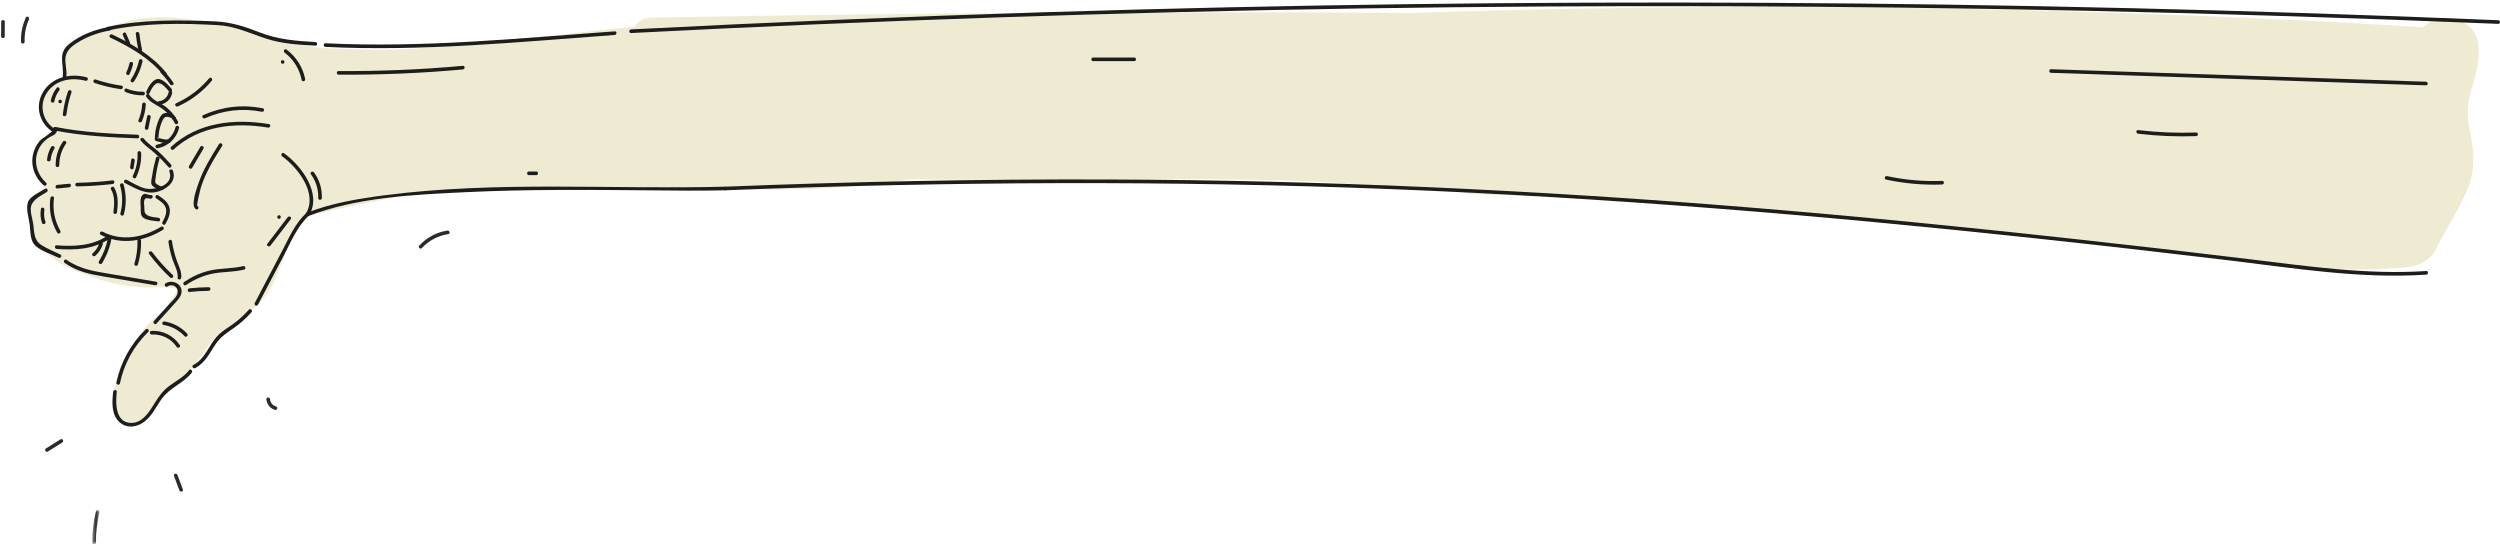 <svg width="689px" height="150px" viewBox="0 0 689 150" version="1.1" xmlns="http://www.w3.org/2000/svg" xmlns:xlink="http://www.w3.org/1999/xlink">
    <!-- Generator: Sketch 46.2 (44496) - http://www.bohemiancoding.com/sketch -->
    <desc>Created with Sketch.</desc>
    <defs>
        <polygon id="path-1" points="0.58 0.695 2.577 0.695 2.577 10.168 0.58 10.168 0.58 0.695"></polygon>
    </defs>
    <g id="Page-1" stroke="none" stroke-width="1" fill="none" fill-rule="evenodd">
        <g transform="translate(344.5, 75.5) rotate(-180) translate(-344.5, -75.5) translate(0, 0)">
            <path d="M657.503,109.979 C657.503,124.237 651.961,135.795 645.123,135.795 C638.286,135.795 632.743,124.237 632.743,109.979 C632.743,95.721 638.286,84.164 645.123,84.164 C651.961,84.164 657.503,95.721 657.503,109.979" id="Fill-1" fill="#EFEBD3"></path>
            <path d="M645.96,96.483 C645.39,96.384 645.036,95.79 645.025,95.236 C643.807,94.438 642.925,93.331 643.138,91.614 C643.223,90.937 643.669,90.303 644.428,90.325 C646.351,90.377 649.404,91.373 649.593,93.614 C649.629,94.049 649.476,94.365 649.232,94.571 C649.836,95.345 649.536,96.655 648.303,96.654 C647.514,96.653 646.74,96.617 645.96,96.483 Z M643.715,127.665 C642.834,127.102 642.35,126.059 642.578,125.026 C642.826,123.899 643.792,123.117 644.777,122.626 C645.403,122.313 646.17,122.454 646.541,123.089 C646.628,123.236 646.678,123.403 646.698,123.577 C647.336,123.589 648.041,124.177 647.968,124.864 C647.844,126.017 647.461,127.183 646.381,127.777 C645.554,128.232 644.505,128.17 643.715,127.665 Z M645.547,114.003 C645.544,114.03 645.55,114.055 645.547,114.082 C645.299,115.837 644.486,120.153 641.74,118.624 C638.654,116.906 641.708,112.766 644.085,112.121 C645.304,111.79 645.987,113.141 645.547,114.003 Z M645.215,106.526 C644.663,106.995 643.936,107.025 643.391,106.526 C641.183,104.508 641.676,101.387 644.027,99.751 C644.367,99.514 644.991,99.499 645.329,99.751 C645.669,100.005 645.934,100.26 646.215,100.577 C646.617,101.031 646.626,101.562 646.424,101.995 C646.468,102.139 646.488,102.302 646.468,102.489 C646.318,103.901 646.4,105.518 645.215,106.526 Z M680.134,90.951 C680.748,89.953 680.932,88.666 680.391,87.165 C677.8,79.972 669.097,76.446 662.324,74.211 C658.399,72.915 654.293,72.165 650.173,71.847 C646.924,71.597 643.139,72.309 640,71.227 C641.068,69.428 642.154,67.641 643.266,65.871 C649.289,61.709 653.479,55.759 654.9,48.498 C655.704,48.006 656.371,47.289 656.7,46.385 C657.121,45.233 657.4,44.187 657.612,42.978 C657.765,42.1 657.657,41.314 657.384,40.633 C657.171,37.646 656.328,34.671 652.581,34.573 C648.594,34.469 647.271,38.745 645.026,41.154 C640.571,45.936 635.16,49.394 632.267,54.733 C632.174,54.85 632.081,54.968 631.993,55.098 C630.846,56.803 629.572,58.189 628.195,59.419 C626.399,60.607 624.678,61.896 623.015,63.28 C622.384,63.698 621.744,64.119 621.086,64.55 C617.24,67.078 614.728,70.354 612.937,74.571 C610.622,80.018 609.052,85.597 606.094,90.318 C605.816,90.663 605.555,91.023 605.262,91.354 C595.743,93.429 586.212,95.449 576.659,97.366 C572.267,98.043 567.856,98.588 563.425,98.967 C539.825,99.175 516.138,98.528 492.641,99.513 C474.318,98.031 455.909,98.759 437.766,101.587 C419.636,101.312 401.494,101.484 383.362,101.591 C366.949,101.688 350.533,101.709 334.126,101.232 C318.683,100.784 303.261,99.073 287.824,98.755 C286.615,98.037 285.151,97.589 283.43,97.531 C216.489,95.308 149.667,89.733 83.299,80.704 C64.156,78.099 44.921,75.416 25.583,77.396 C21.597,77.804 18.118,79.953 17.031,83.796 C16.811,84.106 16.599,84.433 16.402,84.79 C13.993,89.16 11.328,93.475 9.274,98.025 C6.944,103.186 6.975,108.218 8.079,113.696 C8.979,118.166 9.298,120.884 8.103,125.383 C6.83,130.178 5.215,134.562 6.082,139.556 C6.914,144.349 12.792,147.041 17.153,145.842 C18.791,145.392 20.105,144.571 21.115,143.51 C109.311,148.903 197.737,150.391 286.063,147.876 C290.636,147.745 295.209,147.592 299.781,147.44 C314.603,147.532 329.426,147.592 344.248,147.607 C379.411,147.639 414.575,147.455 449.736,147.051 C469.638,146.823 489.54,146.522 509.44,146.157 C511.661,146.116 513.23,145.083 514.173,143.649 C532,141.83 549.809,139.791 567.654,138.217 C578.042,137.029 586.631,137.194 595.125,137.558 C596.659,137.624 598.21,137.665 599.76,137.723 C604.33,138.23 608.895,139.22 613.451,140.351 C614.529,140.78 615.607,141.224 616.705,141.647 C620.201,142.995 623.796,143.657 627.436,143.908 C639.63,146.766 651.723,148.092 663.63,141.268 C664.66,141.136 665.549,140.8 666.291,140.311 C667.434,140.081 668.539,139.58 669.321,138.703 C670.174,137.744 670.896,136.669 671.207,135.402 C671.501,134.207 671.567,132.641 671.109,131.481 C670.936,130.862 670.667,130.3 670.323,129.78 C672.408,128.724 674.388,127.421 676.319,125.889 C679.073,123.706 678.113,119.713 676.319,117.404 C675.585,116.46 674.701,115.739 673.737,115.178 C675.382,114.414 676.848,113.355 677.771,111.786 C678.397,110.722 678.904,108.86 678.89,107.628 C679.383,105.565 679.254,103.677 677.949,101.73 C677.535,101.112 677.048,100.587 676.511,100.159 C676.74,99.825 676.936,99.467 677.094,99.088 C679.078,98.227 680.581,96.423 680.432,93.806 C680.376,92.83 680.27,91.885 680.134,90.951 Z" id="Fill-3" fill="#EFEBD3"></path>
            <path d="M489.109,99.555 C520.365,98.743 551.746,101.2 582.877,97.202 C590.147,96.27 597.53,95.039 604.396,92.387 C604.99,92.158 604.732,91.19 604.13,91.423 C590.55,96.668 575.048,97.347 560.67,98.034 C543.899,98.837 527.1,98.697 510.317,98.548 C503.25,98.485 496.175,98.371 489.109,98.555 C488.467,98.572 488.464,99.573 489.109,99.555" id="Fill-5" fill="#1D1E1B"></path>
            <path d="M604.616,92.258 C607.699,89.4 609.29,85.566 611.217,81.898 C613.74,77.098 616.263,72.299 618.784,67.499 C619.082,66.93 618.221,66.424 617.92,66.994 C615.552,71.503 613.182,76.012 610.812,80.521 C608.801,84.351 607.131,88.565 603.909,91.551 C603.437,91.989 604.144,92.695 604.616,92.258" id="Fill-7" fill="#1D1E1B"></path>
            <path d="M620.401,65.651 C622.05,63.815 623.866,62.272 625.921,60.901 C627.193,60.051 628.412,59.239 629.409,58.056 C631.564,55.502 632.586,52.02 635.723,50.417 C636.296,50.124 635.791,49.261 635.218,49.553 C632.351,51.02 631.16,53.903 629.397,56.419 C627.984,58.435 626.032,59.532 624.083,60.944 C622.467,62.112 621.025,63.462 619.694,64.945 C619.265,65.422 619.97,66.132 620.401,65.651" id="Fill-9" fill="#1D1E1B"></path>
            <path d="M636.867,48.994 C638.394,47.029 640.567,45.997 642.507,44.519 C644.134,43.281 645.245,41.723 646.313,40.001 C647.714,37.742 649.512,34.617 652.522,34.47 C657.244,34.238 657.176,39.74 656.813,43.028 C656.743,43.667 657.743,43.662 657.813,43.028 C658.127,40.181 658.375,36.684 655.984,34.579 C654.223,33.027 651.888,33.175 649.945,34.308 C647.277,35.866 646.13,38.703 644.409,41.114 C642.212,44.193 638.454,45.335 636.16,48.287 C635.77,48.789 636.472,49.502 636.867,48.994" id="Fill-11" fill="#1D1E1B"></path>
            <path d="M642.866,72.035 C641.391,73.018 639.434,71.735 640.224,69.76 C640.582,68.865 641.646,67.99 642.28,67.288 C643.711,65.704 645.141,64.119 646.572,62.535 C647.002,62.058 646.297,61.349 645.865,61.828 C644.166,63.709 642.459,65.584 640.768,67.473 C639.901,68.439 638.793,69.59 638.962,71.009 C639.205,73.052 641.768,73.966 643.371,72.898 C643.904,72.543 643.404,71.677 642.866,72.035" id="Fill-13" fill="#1D1E1B"></path>
            <path d="M648.853,60.227 C652.961,56.218 655.723,51.22 656.918,45.606 C657.052,44.978 656.088,44.709 655.954,45.339 C654.792,50.797 652.14,55.623 648.146,59.52 C647.685,59.97 648.392,60.677 648.853,60.227" id="Fill-15" fill="#1D1E1B"></path>
            <path d="M645.99,73.361 C650.25,74.081 654.51,74.8 658.769,75.519 C663.051,76.242 667.039,76.83 670.667,79.401 C671.192,79.773 671.692,78.907 671.17,78.537 C667.749,76.111 664.085,75.408 660.019,74.721 C655.431,73.946 650.843,73.172 646.255,72.397 C645.625,72.291 645.356,73.255 645.99,73.361" id="Fill-17" fill="#1D1E1B"></path>
            <path d="M672.35,80.835 C674.058,81.692 675.946,82.416 677.554,83.445 C679.678,84.806 679.531,86.873 679.826,89.156 C680.003,90.529 680.745,92.749 680.442,94.101 C680.004,96.057 677.601,97.093 676.074,98.105 C675.539,98.459 676.039,99.325 676.578,98.968 C677.876,98.108 680.272,97.109 681.09,95.708 C682.09,93.995 681.06,90.973 680.826,89.156 C680.604,87.445 680.733,85.012 679.566,83.63 C678.113,81.909 674.823,80.959 672.854,79.972 C672.281,79.684 671.774,80.546 672.35,80.835" id="Fill-19" fill="#1D1E1B"></path>
            <path d="M676.295,100.65 C679.253,103.332 680.033,107.593 677.711,110.98 C677.086,111.891 676.239,112.635 675.302,113.212 C674.797,113.522 674.127,113.689 673.726,114.144 C673.305,114.621 673.228,114.868 673.29,115.517 C673.351,116.153 674.352,116.159 674.29,115.517 C674.203,114.609 677.42,112.927 678.066,112.154 C679.034,110.998 679.71,109.582 679.978,108.096 C680.535,105.008 679.281,102.007 677.002,99.942 C676.526,99.511 675.817,100.216 676.295,100.65" id="Fill-21" fill="#1D1E1B"></path>
            <path d="M674.294,115.723 C677.733,118.252 678.275,122.91 675.506,126.188 C673.007,129.145 668.975,129.679 665.407,128.742 C664.784,128.577 664.519,129.542 665.142,129.705 C669.586,130.873 674.646,129.802 677.135,125.621 C679.372,121.865 678.249,117.397 674.798,114.86 C674.279,114.478 673.78,115.345 674.294,115.723" id="Fill-23" fill="#1D1E1B"></path>
            <path d="M670.701,129.842 C670.577,131.131 670.796,132.305 670.946,133.579 C671.266,136.301 670.091,137.669 667.888,139.097 C665.097,140.905 661.962,142.02 658.702,142.605 C658.07,142.718 658.338,143.682 658.968,143.569 C662.856,142.871 666.741,141.398 669.87,138.933 C673.213,136.298 671.352,133.465 671.701,129.842 C671.763,129.201 670.763,129.205 670.701,129.842" id="Fill-25" fill="#1D1E1B"></path>
            <path d="M519.577,142.362 C546.052,140.431 572.737,137.766 599.306,139.075 C599.949,139.106 599.948,138.106 599.306,138.075 C572.737,136.766 546.052,139.431 519.577,141.362 C518.939,141.409 518.934,142.409 519.577,142.362" id="Fill-27" fill="#1D1E1B"></path>
            <path d="M602.069,139.415 C607.295,139.697 612.454,140.105 617.367,142.044 C621.614,143.72 625.396,144.935 629.997,145.121 C639.779,145.518 649.77,145.664 659.387,143.595 C660.016,143.459 659.75,142.495 659.121,142.631 C649.356,144.731 639.001,144.631 629.065,144.077 C624.08,143.8 620.215,141.836 615.585,140.332 C611.227,138.917 606.611,138.661 602.069,138.415 C601.426,138.381 601.428,139.381 602.069,139.415" id="Fill-29" fill="#1D1E1B"></path>
            <path d="M603.831,91.652 C600.158,97.661 605.978,105.365 610.73,108.774 C611.254,109.149 611.754,108.283 611.235,107.91 C606.904,104.803 601.346,97.635 604.695,92.157 C605.031,91.606 604.166,91.103 603.831,91.652" id="Fill-31" fill="#1D1E1B"></path>
            <path d="M600.294,96.409 C600.211,98.975 600.947,101.403 602.457,103.484 C602.831,104 603.699,103.501 603.32,102.979 C601.904,101.028 601.217,98.822 601.294,96.409 C601.315,95.765 600.315,95.766 600.294,96.409" id="Fill-33" fill="#1D1E1B"></path>
            <path d="M616.574,121.162 C622.197,122.274 627.773,121.627 632.995,119.27 C633.582,119.006 633.073,118.143 632.49,118.407 C627.533,120.644 622.176,121.253 616.841,120.198 C616.212,120.073 615.942,121.037 616.574,121.162" id="Fill-35" fill="#1D1E1B"></path>
            <path d="M650.993,78.086 C650.339,80.26 650.051,82.469 650.125,84.737 C650.146,85.38 651.146,85.382 651.125,84.737 C651.054,82.558 651.329,80.44 651.957,78.352 C652.143,77.734 651.178,77.47 650.993,78.086" id="Fill-37" fill="#1D1E1B"></path>
            <path d="M644.594,88.521 C649.538,85.518 655.404,84.39 660.718,87.145 C661.289,87.44 661.795,86.578 661.223,86.281 C655.586,83.359 649.356,84.459 644.089,87.658 C643.54,87.991 644.042,88.856 644.594,88.521" id="Fill-39" fill="#1D1E1B"></path>
            <path d="M659.374,86.023 C663.556,83.252 668.517,83.008 673.377,83.397 C674.018,83.45 674.015,82.448 673.377,82.397 C668.339,81.995 663.195,82.293 658.87,85.16 C658.335,85.514 658.835,86.38 659.374,86.023" id="Fill-41" fill="#1D1E1B"></path>
            <path d="M659.244,85.472 C659.674,83.145 660.496,80.989 661.733,78.97 C662.07,78.42 661.205,77.917 660.869,78.465 C659.593,80.549 658.724,82.802 658.28,85.205 C658.163,85.835 659.127,86.105 659.244,85.472" id="Fill-43" fill="#1D1E1B"></path>
            <path d="M661.647,83.919 C661.989,82.851 662.605,81.943 663.451,81.21 C663.938,80.787 663.228,80.083 662.744,80.503 C661.77,81.348 661.076,82.427 660.683,83.653 C660.486,84.268 661.451,84.531 661.647,83.919" id="Fill-45" fill="#1D1E1B"></path>
            <path d="M639.045,74.455 C638.906,76.066 639.593,77.362 640.151,78.834 C640.856,80.688 641.319,82.597 641.615,84.556 C641.711,85.19 642.675,84.921 642.579,84.29 C642.32,82.578 641.944,80.898 641.37,79.263 C640.814,77.681 639.896,76.184 640.045,74.455 C640.1,73.814 639.1,73.818 639.045,74.455" id="Fill-47" fill="#1D1E1B"></path>
            <path d="M641.394,75.219 C643.471,77.15 645.364,79.249 647.056,81.526 C647.436,82.036 648.304,81.538 647.92,81.021 C646.176,78.675 644.242,76.502 642.101,74.512 C641.63,74.073 640.922,74.78 641.394,75.219" id="Fill-49" fill="#1D1E1B"></path>
            <path d="M621.995,77.661 C625.029,76.9 628.188,77.138 631.231,76.425 C633.768,75.83 636.099,74.741 638.257,73.296 C638.788,72.939 638.288,72.072 637.752,72.432 C635.45,73.974 632.92,75.122 630.183,75.627 C627.374,76.145 624.511,75.999 621.729,76.696 C621.105,76.852 621.37,77.817 621.995,77.661" id="Fill-51" fill="#1D1E1B"></path>
            <path d="M636.783,70.54 C635.023,70.727 633.261,70.831 631.491,70.851 C630.848,70.858 630.846,71.858 631.491,71.851 C633.261,71.831 635.023,71.727 636.783,71.54 C637.416,71.473 637.423,70.472 636.783,70.54" id="Fill-53" fill="#1D1E1B"></path>
            <path d="M643.911,61.439 C641.653,61.059 639.69,60.015 638.124,58.341 C637.684,57.871 636.978,58.579 637.417,59.048 C639.088,60.835 641.231,61.997 643.645,62.403 C644.275,62.509 644.545,61.545 643.911,61.439" id="Fill-55" fill="#1D1E1B"></path>
            <path d="M647.208,58.813 C644.434,58.947 641.87,57.701 640.308,55.391 C639.949,54.861 639.083,55.361 639.444,55.896 C641.197,58.487 644.074,59.963 647.208,59.813 C647.849,59.783 647.852,58.782 647.208,58.813" id="Fill-57" fill="#1D1E1B"></path>
            <path d="M643.374,89.293 C642.588,90.761 641.781,92.43 642.395,94.11 C642.908,95.513 644.238,96.403 645.435,97.177 C645.977,97.527 646.478,96.662 645.939,96.314 C645.031,95.726 643.983,95.077 643.473,94.079 C642.736,92.635 643.548,91.085 644.237,89.798 C644.541,89.231 643.678,88.725 643.374,89.293" id="Fill-59" fill="#1D1E1B"></path>
            <path d="M654.857,91.93 C654.147,94.665 654.171,97.416 654.937,100.137 C655.111,100.755 656.076,100.493 655.901,99.871 C655.181,97.311 655.153,94.769 655.821,92.196 C655.983,91.572 655.019,91.306 654.857,91.93" id="Fill-61" fill="#1D1E1B"></path>
            <path d="M656.739,92.522 C656.48,94.849 656.327,97.207 657.532,99.308 C657.852,99.865 658.716,99.362 658.395,98.802 C657.285,96.868 657.501,94.653 657.739,92.522 C657.809,91.883 656.808,91.888 656.739,92.522" id="Fill-63" fill="#1D1E1B"></path>
            <path d="M651.503,102.1 C650.475,104.235 649.994,106.497 650.099,108.866 C650.127,109.507 651.128,109.51 651.099,108.866 C651.002,106.674 651.414,104.582 652.366,102.605 C652.644,102.028 651.782,101.52 651.503,102.1" id="Fill-65" fill="#1D1E1B"></path>
            <path d="M652.178,104.684 C652.074,105.358 651.97,106.033 651.866,106.707 C651.77,107.336 652.733,107.608 652.831,106.973 C652.935,106.298 653.038,105.624 653.142,104.95 C653.239,104.32 652.276,104.048 652.178,104.684" id="Fill-67" fill="#1D1E1B"></path>
            <path d="M649.869,117.613 C649.244,119.099 648.906,120.637 648.824,122.247 C648.79,122.889 649.791,122.887 649.824,122.247 C649.901,120.726 650.244,119.28 650.833,117.88 C651.082,117.287 650.115,117.028 649.869,117.613" id="Fill-69" fill="#1D1E1B"></path>
            <path d="M651.109,113.871 C658.663,114.142 666.225,114.534 673.657,115.999 C674.285,116.123 674.554,115.159 673.922,115.035 C666.403,113.553 658.752,113.145 651.109,112.871 C650.465,112.849 650.466,113.849 651.109,113.871" id="Fill-71" fill="#1D1E1B"></path>
            <path d="M657.954,101.285 C661.213,100.9 664.477,100.681 667.758,100.629 C668.401,100.618 668.403,99.618 667.758,99.629 C664.477,99.681 661.213,99.9 657.954,100.285 C657.323,100.359 657.315,101.36 657.954,101.285" id="Fill-73" fill="#1D1E1B"></path>
            <path d="M669.94,100.365 C671.029,100.26 672.119,100.154 673.208,100.05 C673.843,99.988 673.85,98.987 673.208,99.05 C672.119,99.154 671.029,99.26 669.94,99.365 C669.305,99.426 669.299,100.427 669.94,100.365" id="Fill-75" fill="#1D1E1B"></path>
            <path d="M649.547,125.717 C651.129,125.704 652.634,125.993 654.103,126.576 C654.701,126.815 654.961,125.848 654.368,125.613 C652.819,124.997 651.213,124.703 649.547,124.717 C648.904,124.722 648.902,125.722 649.547,125.717" id="Fill-77" fill="#1D1E1B"></path>
            <path d="M655.487,127.387 C657.931,127.737 660.313,128.303 662.652,129.092 C663.263,129.298 663.526,128.333 662.918,128.128 C660.579,127.339 658.196,126.773 655.753,126.423 C655.123,126.333 654.851,127.296 655.487,127.387" id="Fill-79" fill="#1D1E1B"></path>
            <path d="M639.945,117.515 C640.77,119.053 641.846,120.411 643.223,121.494 C644.701,122.655 646.791,123.236 647.839,124.862 C648.186,125.402 649.052,124.901 648.702,124.358 C647.841,123.022 646.541,122.411 645.209,121.632 C643.304,120.52 641.849,118.95 640.809,117.01 C640.504,116.443 639.641,116.948 639.945,117.515" id="Fill-81" fill="#1D1E1B"></path>
            <path d="M640.615,115.984 C641.234,113.459 643.245,111.582 645.797,111.109 C646.428,110.993 646.16,110.028 645.532,110.144 C642.654,110.677 640.346,112.88 639.65,115.718 C639.497,116.343 640.462,116.609 640.615,115.984" id="Fill-83" fill="#1D1E1B"></path>
            <path d="M641.86,105.653 C643.002,106.966 644.209,108.216 645.503,109.38 C646.759,110.509 648.336,111.454 649.371,112.8 C649.758,113.303 650.627,112.805 650.235,112.296 C649.232,110.991 647.829,110.094 646.6,109.019 C645.159,107.758 643.823,106.39 642.567,104.946 C642.144,104.46 641.439,105.17 641.86,105.653" id="Fill-85" fill="#1D1E1B"></path>
            <path d="M642.31,103.706 C640.932,99.913 646.579,98.47 648.992,99.071 C650.761,99.512 652.463,100.605 654.083,101.43 C654.655,101.722 655.162,100.859 654.588,100.566 C651.508,98.999 648.551,97.068 645.022,98.34 C642.595,99.214 640.341,101.206 641.346,103.972 C641.564,104.571 642.531,104.312 642.31,103.706" id="Fill-87" fill="#1D1E1B"></path>
            <path d="M647.388,97.252 C648.318,97.156 649.129,98.133 649.873,97.086 C650.516,96.181 650.219,94.586 650.219,93.567 C650.219,92.6 650.313,91.499 649.383,90.91 C648.291,90.219 646.598,90.144 645.346,89.988 C644.71,89.909 644.716,90.909 645.346,90.988 C646.148,91.088 647.131,91.165 647.894,91.455 C649.214,91.956 649.219,92.641 649.219,93.801 C649.219,94.41 649.418,95.351 649.199,95.912 C648.876,96.736 648.035,96.186 647.388,96.252 C646.754,96.317 646.747,97.318 647.388,97.252" id="Fill-89" fill="#1D1E1B"></path>
            <path d="M646.009,107.495 C646.448,105.962 646.794,104.413 647.014,102.832 C647.116,102.094 647.542,100.731 647.196,100.072 C646.807,99.328 645.052,98.552 644.259,98.668 C643.624,98.761 643.894,99.724 644.524,99.632 C644.755,99.598 645.385,100.019 645.608,100.141 C646.372,100.558 646.238,100.923 646.139,101.81 C645.934,103.65 645.554,105.45 645.045,107.228 C644.867,107.849 645.832,108.113 646.009,107.495" id="Fill-91" fill="#1D1E1B"></path>
            <path d="M640.596,118.588 C641.007,119.611 643.072,120.202 644.006,119.684 C644.878,119.199 645.264,117.965 645.582,117.087 C646.101,115.65 646.322,114.147 646.336,112.622 C646.338,112.403 646.179,112.198 645.969,112.141 C644.985,111.871 643.321,111.322 642.314,111.636 C641.701,111.827 641.963,112.793 642.58,112.601 C643.364,112.356 644.915,112.889 645.702,113.105 C645.58,112.944 645.458,112.783 645.336,112.622 C645.321,114.34 645.013,116.04 644.298,117.61 C644.001,118.264 643.67,118.855 642.897,118.815 C642.685,118.803 641.652,118.551 641.56,118.322 C641.324,117.733 640.356,117.99 640.596,118.588" id="Fill-93" fill="#1D1E1B"></path>
            <path d="M648.12,115.576 C647.906,116.613 647.692,117.649 647.478,118.685 C647.349,119.313 648.312,119.582 648.443,118.951 L649.084,115.843 C649.214,115.214 648.25,114.945 648.12,115.576" id="Fill-95" fill="#1D1E1B"></path>
            <path d="M670.69,119.448 C670.444,121.53 669.973,123.556 669.296,125.54 C669.088,126.15 670.054,126.412 670.261,125.805 C670.968,123.732 671.434,121.622 671.69,119.448 C671.765,118.81 670.764,118.815 670.69,119.448" id="Fill-97" fill="#1D1E1B"></path>
            <path d="M672.428,123.527 C673.071,123.527 673.073,122.527 672.428,122.527 C671.784,122.527 671.783,123.527 672.428,123.527" id="Fill-99" fill="#1D1E1B"></path>
            <path d="M674.024,123.061 C673.799,124.163 673.359,125.184 672.669,126.077 C672.28,126.579 672.982,127.291 673.376,126.784 C674.173,125.752 674.727,124.607 674.988,123.327 C675.117,122.699 674.153,122.43 674.024,123.061" id="Fill-101" fill="#1D1E1B"></path>
            <path d="M671.663,111.952 C672.996,110.011 673.672,107.794 673.668,105.439 C673.667,104.796 672.667,104.795 672.668,105.439 C672.672,107.633 672.04,109.64 670.799,111.447 C670.434,111.979 671.3,112.48 671.663,111.952" id="Fill-103" fill="#1D1E1B"></path>
            <path d="M674.886,110.519 C675.536,109.431 675.91,108.254 676.037,106.996 C676.102,106.356 675.102,106.36 675.037,106.996 C674.928,108.077 674.578,109.083 674.022,110.014 C673.692,110.568 674.556,111.071 674.886,110.519" id="Fill-105" fill="#1D1E1B"></path>
            <path d="M675.123,96.413 C675.56,93.06 674.901,89.811 673.232,86.876 C672.914,86.317 672.049,86.82 672.368,87.381 C673.96,90.18 674.538,93.225 674.123,96.413 C674.04,97.05 675.041,97.044 675.123,96.413" id="Fill-107" fill="#1D1E1B"></path>
            <path d="M677.721,93.429 C677.941,92.12 677.862,90.839 677.441,89.579 C677.239,88.972 676.272,89.232 676.477,89.845 C676.839,90.928 676.947,92.033 676.757,93.162 C676.651,93.792 677.615,94.063 677.721,93.429" id="Fill-109" fill="#1D1E1B"></path>
            <path d="M652.072,128.534 C650.944,130.23 650.158,132.087 649.722,134.077 C649.586,134.704 650.549,134.971 650.687,134.343 C651.106,132.428 651.851,130.671 652.937,129.039 C653.293,128.502 652.428,128 652.072,128.534" id="Fill-111" fill="#1D1E1B"></path>
            <path d="M653.318,130.558 C652.883,131.443 652.55,132.362 652.334,133.324 C652.193,133.951 653.157,134.218 653.298,133.589 C653.496,132.711 653.784,131.87 654.182,131.063 C654.465,130.488 653.603,129.98 653.318,130.558" id="Fill-113" fill="#1D1E1B"></path>
            <path d="M643.138,130.887 C647.105,135.734 652.495,138.818 658.069,141.489 C658.647,141.766 659.155,140.904 658.574,140.625 C653.077,137.991 647.76,134.962 643.845,130.18 C643.437,129.682 642.734,130.393 643.138,130.887" id="Fill-115" fill="#1D1E1B"></path>
            <path d="M653.179,139.305 C653.544,140.134 653.908,140.964 654.273,141.793 C654.531,142.381 655.393,141.872 655.136,141.288 C654.772,140.459 654.407,139.629 654.042,138.8 C653.784,138.212 652.922,138.72 653.179,139.305" id="Fill-117" fill="#1D1E1B"></path>
            <path d="M649.865,137.32 C650.18,138.771 650.421,140.231 650.581,141.708 C650.65,142.341 651.651,142.347 651.581,141.708 C651.411,140.142 651.163,138.592 650.829,137.053 C650.693,136.425 649.728,136.691 649.865,137.32" id="Fill-119" fill="#1D1E1B"></path>
            <path d="M647.804,125.306 C647.423,126.189 646.477,128.129 645.394,128.106 C644.285,128.082 643.085,126.6 642.421,125.796 C642.012,125.299 641.307,126.01 641.714,126.503 C642.494,127.448 644.156,129.358 645.567,129.219 C647.013,129.077 648.172,126.957 648.667,125.811 C648.92,125.227 648.058,124.716 647.804,125.306" id="Fill-121" fill="#1D1E1B"></path>
            <path d="M642.51,125.644 C642.745,124.311 643.818,123.23 645.192,123.107 C645.827,123.049 645.833,122.049 645.192,122.107 C643.399,122.268 641.864,123.581 641.545,125.378 C641.434,126.007 642.398,126.278 642.51,125.644" id="Fill-123" fill="#1D1E1B"></path>
            <path d="M641.226,128.228 C642.059,129.454 642.987,130.605 644.011,131.675 C644.456,132.141 645.163,131.433 644.718,130.968 C643.752,129.958 642.875,128.879 642.09,127.723 C641.73,127.194 640.863,127.694 641.226,128.228" id="Fill-125" fill="#1D1E1B"></path>
            <path d="M634.632,94.268 C634.865,94.365 633.883,98.453 633.756,98.9 C633.312,100.465 632.694,101.979 631.994,103.446 C630.778,105.993 629.277,108.395 627.78,110.784 C627.438,111.33 628.303,111.833 628.644,111.289 C630.825,107.805 633.014,104.265 634.345,100.352 C634.75,99.161 636.67,94.039 634.898,93.303 C634.304,93.057 634.045,94.024 634.632,94.268" id="Fill-127" fill="#1D1E1B"></path>
            <path d="M636.041,104.733 C635.003,106.496 633.966,108.26 632.928,110.025 C632.601,110.581 633.465,111.085 633.791,110.529 C634.829,108.764 635.867,107.001 636.904,105.237 C637.231,104.68 636.368,104.177 636.041,104.733" id="Fill-129" fill="#1D1E1B"></path>
            <path d="M614.865,116.799 C624.386,118.379 634.462,117.306 641.829,110.54 C642.304,110.105 641.595,109.399 641.122,109.833 C634.035,116.341 624.278,117.353 615.131,115.834 C614.501,115.73 614.23,116.694 614.865,116.799" id="Fill-131" fill="#1D1E1B"></path>
            <path d="M604.897,129.224 C605.558,132.525 607.364,135.327 610.044,137.348 C610.558,137.736 611.057,136.869 610.549,136.485 C608.079,134.621 606.467,131.983 605.861,128.958 C605.735,128.328 604.771,128.595 604.897,129.224" id="Fill-133" fill="#1D1E1B"></path>
            <path d="M611.101,134.423 C611.745,134.423 611.746,133.423 611.101,133.423 C610.457,133.423 610.456,134.423 611.101,134.423" id="Fill-135" fill="#1D1E1B"></path>
            <path d="M639.962,121.677 C636.339,123.312 633.206,125.685 630.647,128.725 C630.235,129.215 630.939,129.926 631.354,129.432 C633.861,126.452 636.918,124.143 640.466,122.54 C641.052,122.276 640.544,121.413 639.962,121.677" id="Fill-137" fill="#1D1E1B"></path>
            <path d="M595.689,130.421 C584.251,130.344 572.824,130.823 561.433,131.859 C560.797,131.917 560.791,132.918 561.433,132.859 C572.824,131.823 584.251,131.344 595.689,131.421 C596.333,131.425 596.334,130.425 595.689,130.421" id="Fill-139" fill="#1D1E1B"></path>
            <path d="M543.237,102.731 L541.214,102.731 C540.57,102.731 540.569,103.731 541.214,103.731 L543.237,103.731 C543.881,103.731 543.882,102.731 543.237,102.731" id="Fill-141" fill="#1D1E1B"></path>
            <path d="M614.462,83.299 C612.594,85.737 610.726,88.176 608.858,90.614 C608.467,91.125 609.336,91.624 609.722,91.119 C611.59,88.681 613.458,86.242 615.325,83.804 C615.716,83.293 614.848,82.794 614.462,83.299" id="Fill-143" fill="#1D1E1B"></path>
            <path d="M612.101,91.685 C612.745,91.685 612.746,90.685 612.101,90.685 C611.457,90.685 611.456,91.685 612.101,91.685" id="Fill-145" fill="#1D1E1B"></path>
            <path d="M489.109,98.555 C427.914,100.963 366.647,101.29 305.447,98.872 C246.19,96.531 187.071,91.647 128.115,85.32 C110.387,83.417 92.672,81.391 74.968,79.277 C56.873,77.117 38.603,74.09 20.328,75.309 C19.689,75.352 19.684,76.352 20.328,76.309 C36.666,75.219 52.933,77.625 69.114,79.575 C85.045,81.494 100.984,83.346 116.934,85.104 C147.095,88.428 177.295,91.414 207.538,93.88 C266.065,98.653 324.745,101.338 383.469,101.544 C418.692,101.668 453.914,100.94 489.109,99.555 C489.751,99.531 489.754,98.53 489.109,98.555" id="Fill-147" fill="#1D1E1B"></path>
            <g id="Group-151" transform="translate(0, 141.305)" fill="#1D1E1B">
                <path d="M0.482,4.118 C67.65,6.911 134.866,8.554 202.092,8.92 C268.45,9.282 334.814,8.406 401.14,6.323 C439.135,5.13 477.116,3.539 515.079,1.587 C515.719,1.554 515.723,0.554 515.079,0.587 C447.941,4.04 380.745,6.344 313.526,7.372 C247.174,8.387 180.805,8.164 114.461,6.733 C76.457,5.914 38.462,4.697 0.482,3.118 C-0.162,3.092 -0.16,4.092 0.482,4.118" id="Fill-149"></path>
            </g>
            <path d="M20.41,128.479 C54.853,129.628 89.296,130.778 123.74,131.927 C124.383,131.949 124.382,130.949 123.74,130.927 C89.296,129.778 54.853,128.628 20.41,127.479 C19.766,127.458 19.767,128.458 20.41,128.479" id="Fill-152" fill="#1D1E1B"></path>
            <path d="M83.743,114.483 C89.094,114.293 94.427,114.514 99.743,115.15 C100.381,115.225 100.375,114.225 99.743,114.15 C94.427,113.514 89.094,113.293 83.743,113.483 C83.101,113.505 83.098,114.505 83.743,114.483" id="Fill-154" fill="#1D1E1B"></path>
            <path d="M153.743,101.15 C158.872,100.96 163.922,101.391 168.944,102.465 C169.571,102.599 169.839,101.635 169.209,101.501 C164.11,100.41 158.956,99.957 153.743,100.15 C153.101,100.172 153.098,101.172 153.743,101.15" id="Fill-156" fill="#1D1E1B"></path>
            <path d="M376.41,135.149 L387.743,135.149 C388.387,135.149 388.388,134.149 387.743,134.149 L376.41,134.149 C375.766,134.149 375.765,135.149 376.41,135.149" id="Fill-158" fill="#1D1E1B"></path>
            <path d="M672.329,29.914 C673.662,29.081 674.996,28.248 676.329,27.414 C676.873,27.074 676.372,26.209 675.824,26.551 C674.491,27.384 673.158,28.218 671.824,29.051 C671.28,29.392 671.781,30.257 672.329,29.914" id="Fill-160" fill="#2D2926"></path>
            <g id="Group-164" transform="translate(661, 0.305)">
                <mask id="mask-2" fill="white">
                    <use xlink:href="#path-1"></use>
                </mask>
                <g id="Clip-163"></g>
                <path d="M1.559,9.81 C2.219,6.964 2.558,4.099 2.577,1.177 C2.581,0.534 1.581,0.533 1.577,1.177 C1.559,4.007 1.234,6.787 0.595,9.544 C0.45,10.17 1.414,10.438 1.559,9.81" id="Fill-162" fill="#2D2926" mask="url(#mask-2)"></path>
            </g>
            <path d="M641.059,19.85 C640.559,18.517 640.059,17.183 639.559,15.85 C639.335,15.253 638.368,15.512 638.595,16.116 C639.095,17.45 639.595,18.783 640.095,20.116 C640.319,20.713 641.286,20.454 641.059,19.85" id="Fill-165" fill="#2D2926"></path>
            <path d="M615.587,40.983 C615.481,39.592 614.552,38.414 613.202,38.031 C612.582,37.855 612.317,38.819 612.936,38.995 C613.837,39.252 614.515,40.041 614.587,40.983 C614.636,41.62 615.636,41.626 615.587,40.983" id="Fill-167" fill="#2D2926"></path>
            <path d="M573.437,83.342 C573.875,82.871 573.17,82.163 572.73,82.635 C570.766,84.741 568.285,86.043 565.442,86.485 C564.808,86.583 565.077,87.547 565.708,87.449 C568.707,86.983 571.369,85.56 573.437,83.342 Z" id="Fill-169" fill="#2D2926"></path>
            <path d="M682.212,139.476 C682.285,141.629 681.896,143.702 681.01,145.667 C680.749,146.249 681.61,146.758 681.874,146.172 C682.833,144.042 683.292,141.812 683.212,139.476 C683.19,138.834 682.19,138.831 682.212,139.476" id="Fill-171" fill="#2D2926"></path>
            <path d="M687.695,140.983 C687.688,142.316 687.681,143.649 687.674,144.983 C687.67,145.627 688.67,145.629 688.674,144.983 C688.681,143.649 688.688,142.316 688.695,140.983 C688.698,140.339 687.698,140.339 687.695,140.983" id="Fill-173" fill="#2D2926"></path>
        </g>
    </g>
</svg>
